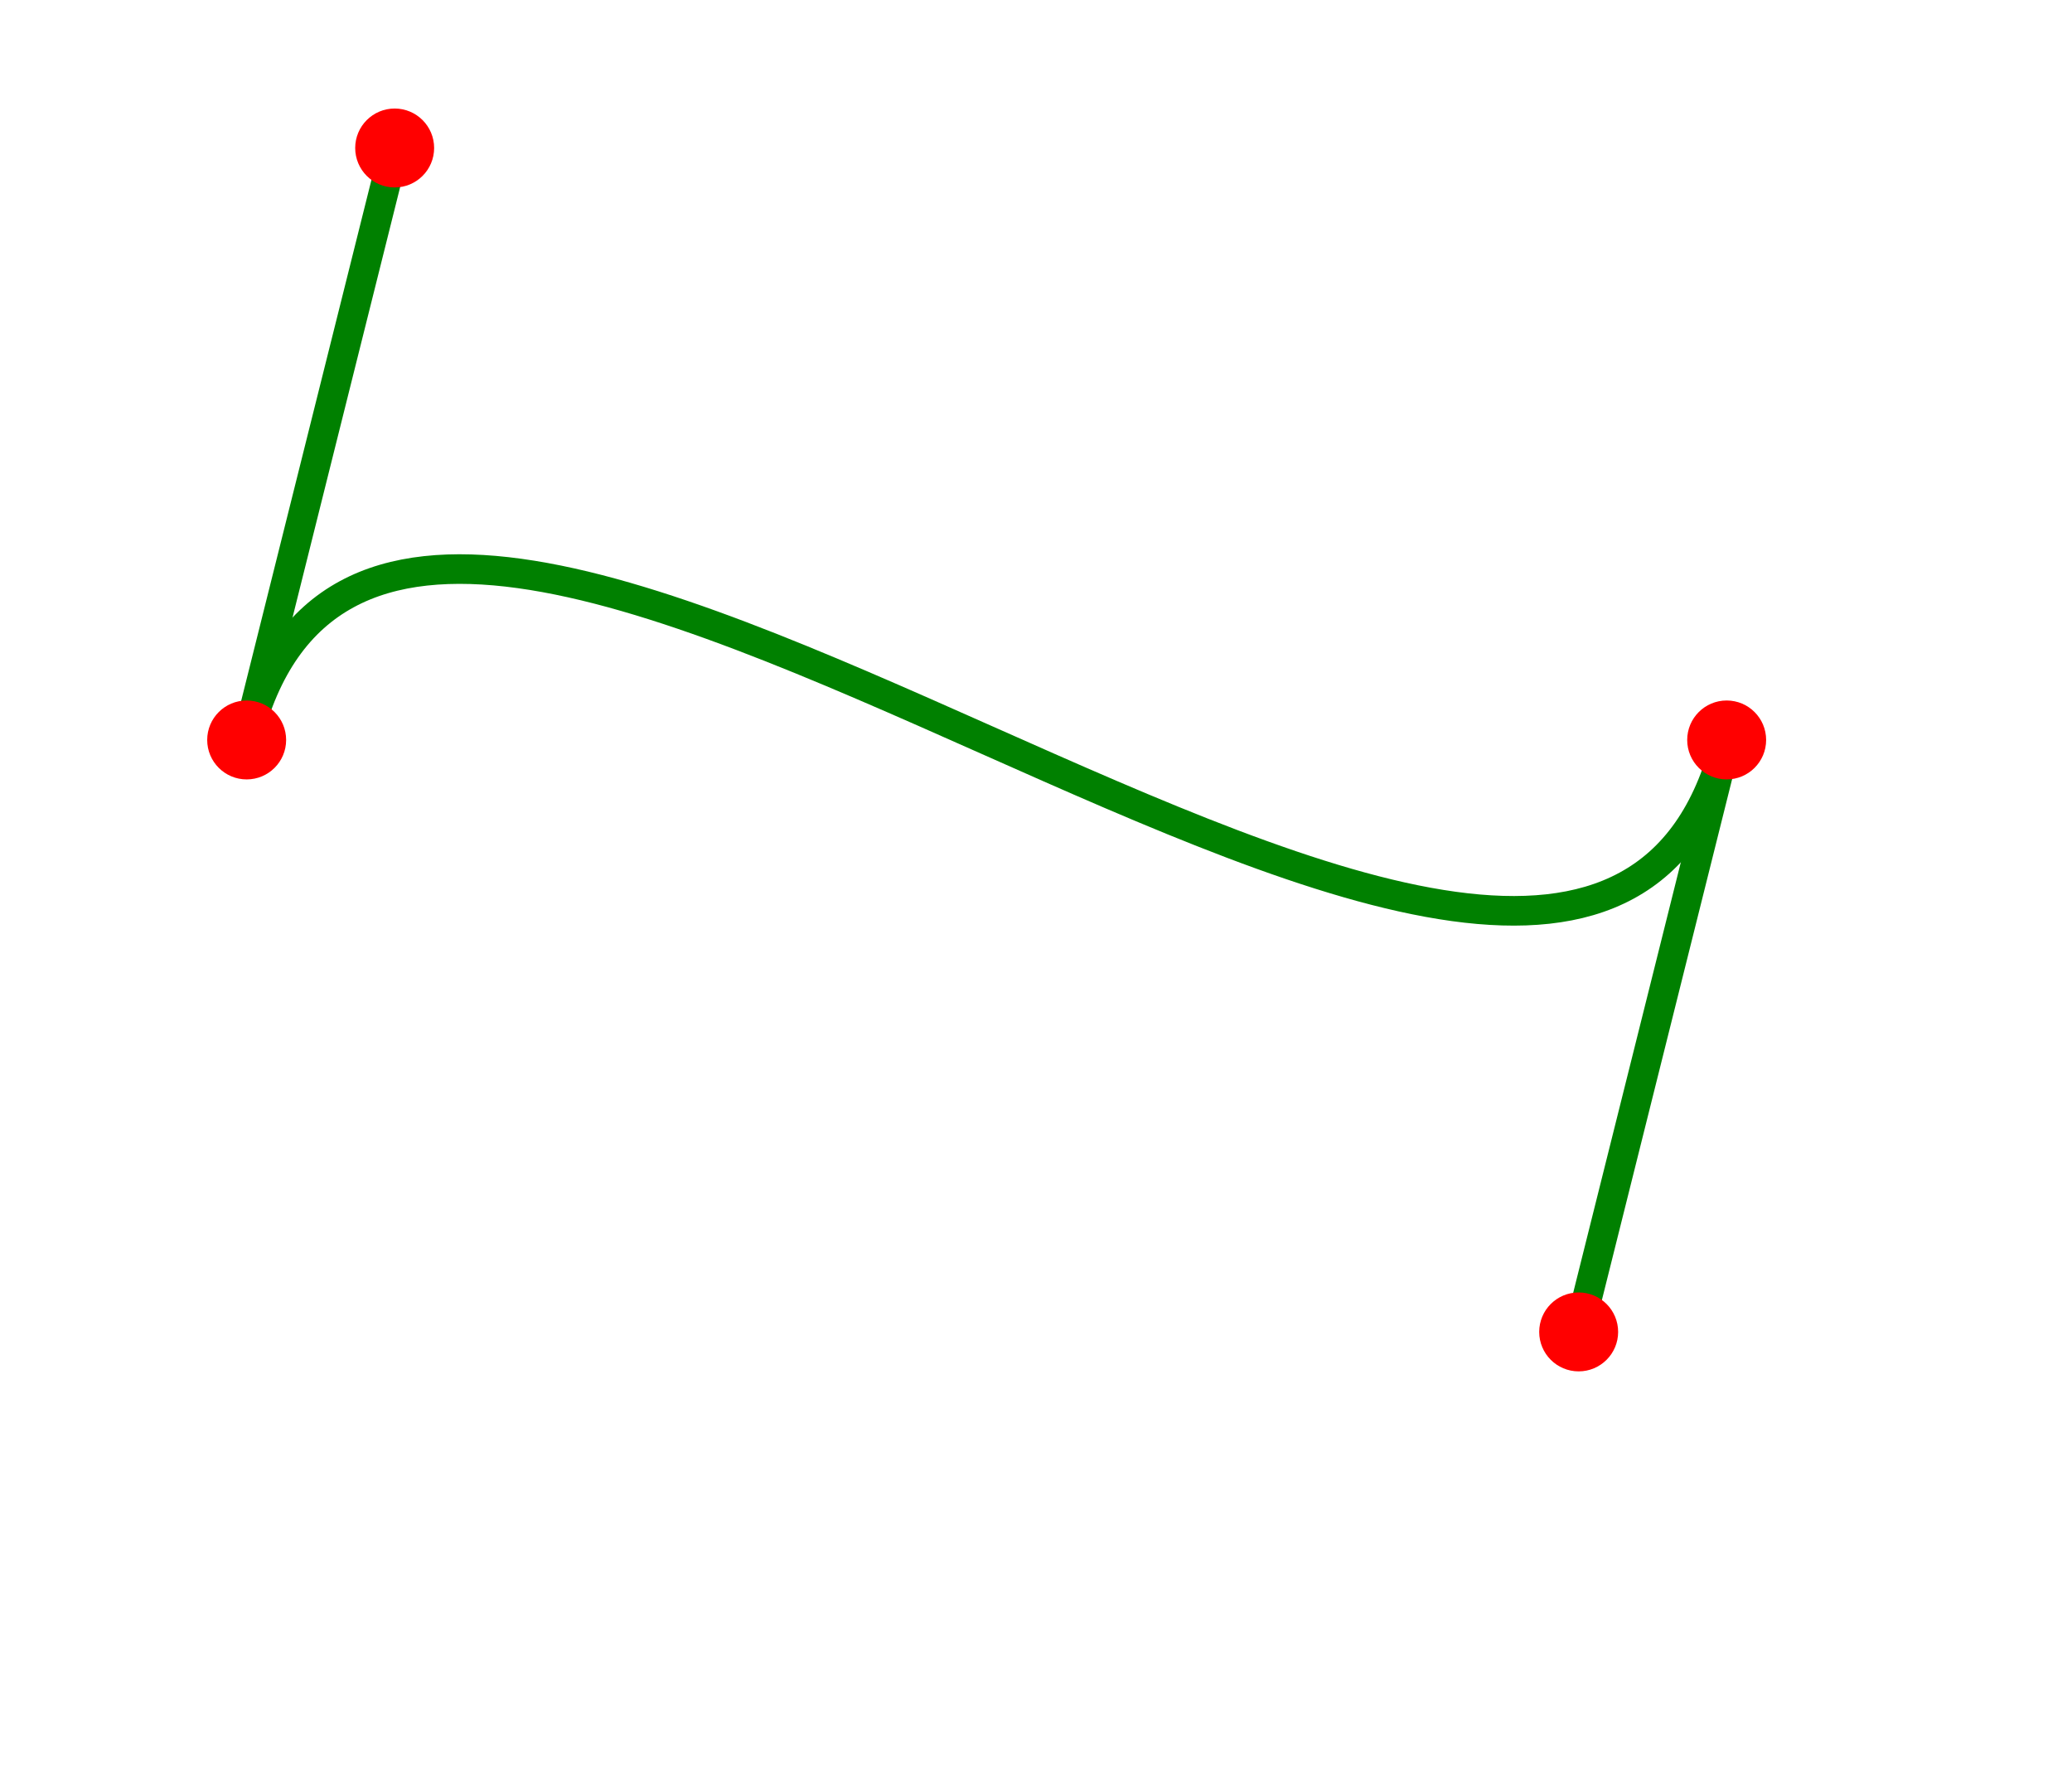 <?xml version="1.0" encoding="UTF-8" standalone="no"?>
<!DOCTYPE svg PUBLIC "-//W3C//DTD SVG 1.1//EN"
    "http://www.w3.org/Graphics/SVG/1.1/DTD/svg11.dtd">
<svg width="210" height="180"
     xmlns="http://www.w3.org/2000/svg" version="1.1">
    <title>Лекция 3. Элемент Path</title>
    <desc>
        Пример CubicCurve7.svg
    </desc>
    <!--Объект Path-->
    <path d="M25,75 C40,15 160,135 175,75"
          style="fill:none; stroke:green;stroke-width:3"/>

    <!--Вспомогательные фигуры-->
    <line x1="25" y1="75" x2="40" y2="15"
          stroke-width="3" stroke="green"/>
    <line x1="160" y1="135" x2="175" y2="75"
          stroke-width="3" stroke="green"/>
    <circle cx="25" cy="75"  r="4" fill="red"/>
    <circle cx="40" cy="15"  r="4" fill="red"/>
    <circle cx="160" cy="135"  r="4" fill="red"/>
    <circle cx="175" cy="75"  r="4" fill="red"/>
</svg>
